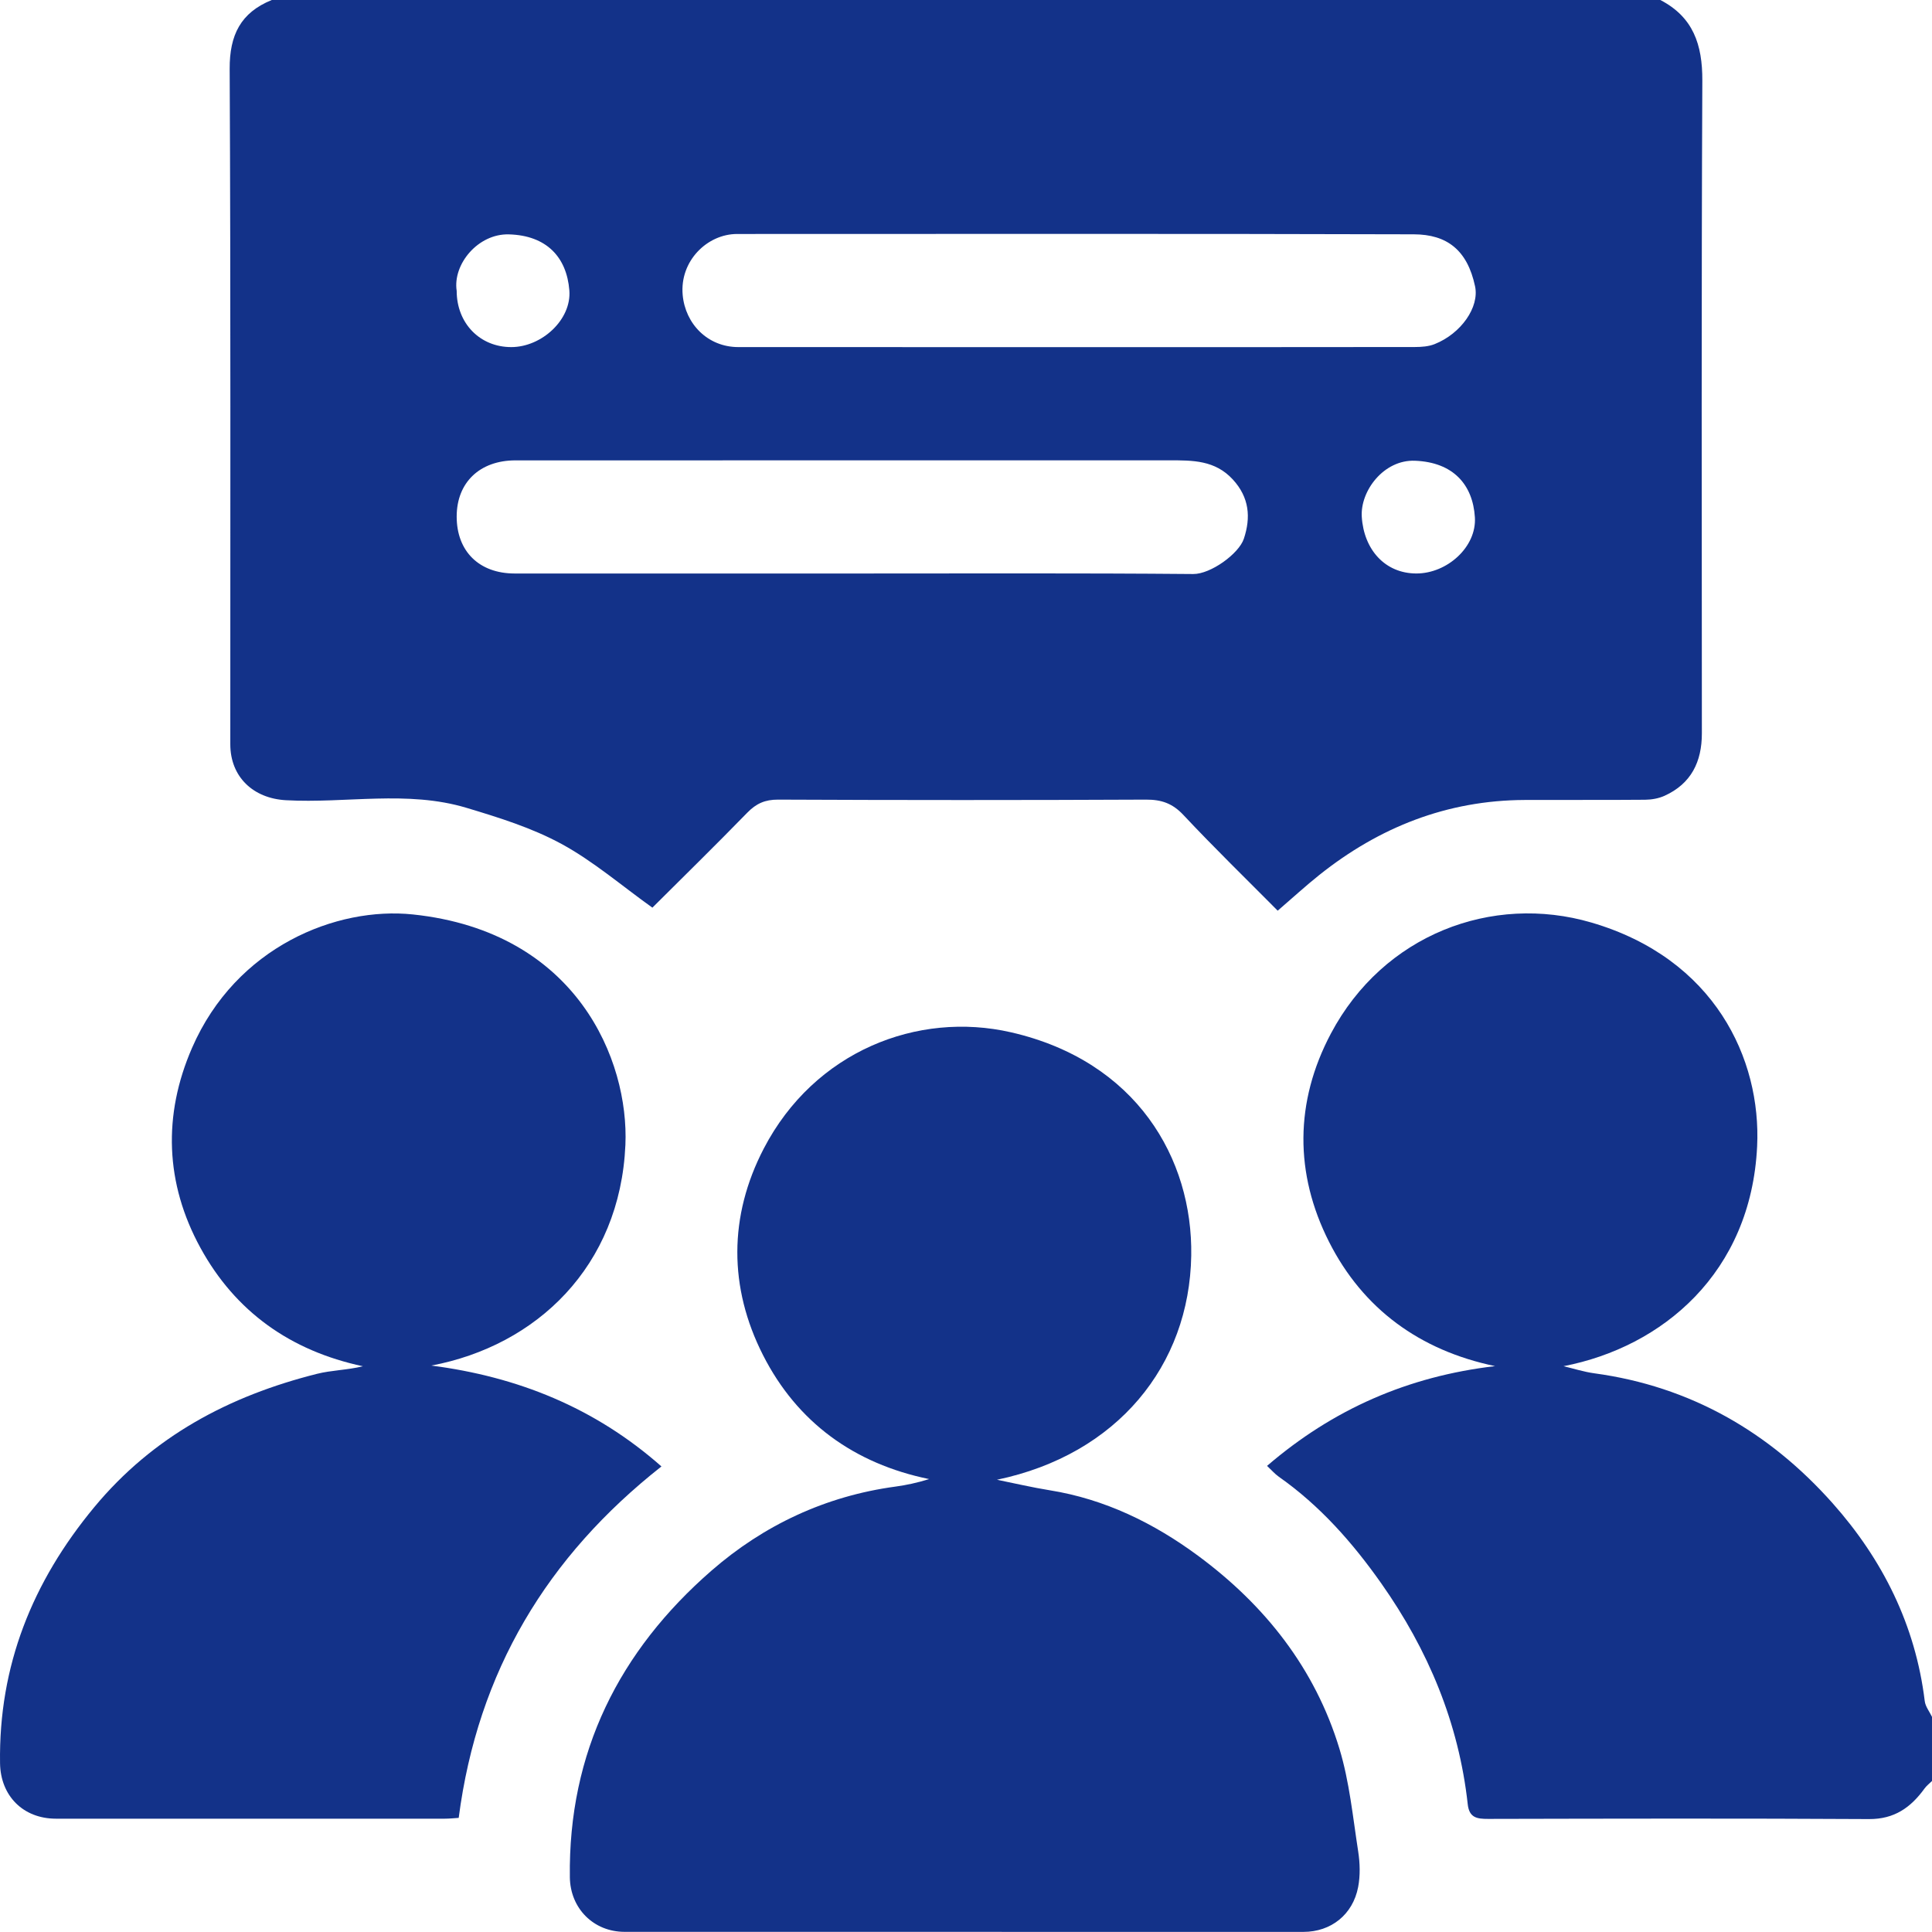 <?xml version="1.0" encoding="UTF-8"?>
<svg id="b" data-name="Layer 2" xmlns="http://www.w3.org/2000/svg" width="383.266" height="383.248" viewBox="0 0 383.266 383.248">
  <defs>
    <style>
      .d {
        fill: #133289;
      }
    </style>
  </defs>
  <g id="c" data-name="Layer 1">
    <g>
      <path class="d" d="m329.371,0c6.529,3.381,8.365,8.865,8.333,15.991-.199,43.164-.106,86.329-.091,129.493.002,5.634-2.115,9.981-7.396,12.378-1.169.531-2.563.778-3.856.79-7.984.071-15.968.008-23.952.045-15.335.072-28.777,5.387-40.67,14.864-2.696,2.148-5.239,4.487-8.272,7.098-6.181-6.232-12.591-12.464-18.7-18.98-2.165-2.309-4.352-3.067-7.428-3.052-24.326.114-48.654.108-72.98,0-2.597-.012-4.349.778-6.117,2.593-6.337,6.507-12.83,12.863-18.825,18.838-6.136-4.386-11.711-9.208-18.037-12.647-5.85-3.18-12.402-5.222-18.829-7.153-11.758-3.532-23.891-.852-35.84-1.515-6.457-.358-11.021-4.6-11.024-11.1-.016-44.662.094-89.324-.125-133.984-.033-6.72,2.19-11.162,8.347-13.657h275.462Zm-115.601,68.865c22.31,0,44.621.009,66.931-.024,1.305-.002,2.707-.102,3.897-.576,5.232-2.08,8.907-7.311,8.021-11.473-1.529-7.178-5.561-10.288-12.147-10.309-44.745-.138-89.491-.065-134.237-.066-5.944,0-11.418,5.36-10.806,12.099.521,5.733,4.958,10.334,11.036,10.338,22.435.012,44.87.005,67.305.012Zm-45.115,44.907c22.684,0,45.37-.096,68.052.102,3.457.03,9.052-4.02,10.043-6.992,1.409-4.224,1.104-8.193-2.195-11.774-3.528-3.83-7.977-3.788-12.531-3.788-43.25,0-86.5-.005-129.75.007-7.11.002-11.673,4.392-11.678,11.141-.005,6.892,4.451,11.298,11.501,11.302,22.186.012,44.372.005,66.558.001Zm-78.06-56.073c.004,6.43,4.598,11.162,10.833,11.157,6.051-.004,11.978-5.465,11.518-11.253-.523-6.575-4.515-10.905-12.002-11.109-6.109-.166-11.157,5.924-10.348,11.204Zm190.379,56.067c6.108.006,11.98-5.269,11.611-11.147-.405-6.449-4.272-10.924-11.89-11.219-6.193-.24-10.867,5.995-10.549,11.115.404,6.498,4.603,11.246,10.828,11.251Z"/>
      <path class="d" d="m383.266,353.31c-.498.494-1.075.93-1.481,1.49-2.723,3.757-5.974,6.094-11.012,6.064-25.19-.15-50.381-.088-75.572-.035-2.212.005-3.74-.227-4.035-2.908-1.775-16.128-7.859-30.62-17.139-43.796-5.682-8.068-12.167-15.432-20.325-21.162-.807-.567-1.466-1.344-2.346-2.165,13.069-11.235,27.959-17.771,45.235-19.791-14.913-3.106-26.203-11.341-32.936-24.647-6.86-13.555-6.819-27.772.362-41.321,10.408-19.637,31.964-27.795,51.677-22.028,24.453,7.154,33.717,27.065,32.882,44.404-1.209,25.096-18.784,39.81-38.41,43.607,2.038.48,4.052,1.132,6.117,1.412,19.04,2.588,34.697,11.634,47.269,25.775,9.907,11.144,16.438,24.175,18.274,39.252.132,1.083.944,2.084,1.439,3.123v12.725Z"/>
      <path class="d" d="m197.781,293.55c3.485.702,6.951,1.523,10.458,2.086,10.957,1.758,20.674,6.525,29.431,12.992,13.256,9.789,23.213,22.353,28.046,38.289,1.99,6.56,2.658,13.536,3.716,20.355.358,2.307.432,4.785-.003,7.063-1.05,5.494-5.391,8.909-10.854,8.91-44.89.006-89.78.004-134.67-.009-6.17-.002-10.776-4.669-10.858-10.818-.332-24.774,9.789-44.904,28.119-60.857,10.349-9.007,22.624-14.779,36.464-16.651,2.148-.291,4.275-.743,6.694-1.491-14.902-3.059-26.19-11.281-32.949-24.575-6.825-13.425-6.836-27.59.149-41.013,10.032-19.276,30.488-27.3,49.056-23.039,24.877,5.708,36.047,25.048,35.735,44.296-.354,21.797-14.67,39.473-38.533,44.461Z"/>
      <path class="d" d="m85.567,270.897c17.08,2.209,32.401,8.317,45.649,20.013-22.615,17.813-36.44,40.622-40.221,69.716-.734.044-1.789.162-2.843.162-25.687.009-51.373.012-77.06-.002-6.506-.003-10.985-4.537-11.083-10.992-.292-19.337,6.409-35.985,18.678-50.793,11.681-14.098,26.82-22.091,44.187-26.462,2.885-.726,5.95-.738,9.124-1.502-14.352-3.053-25.309-10.831-32.24-23.502-6.99-12.779-7.474-26.303-1.662-39.66,8.75-20.11,28.703-28.061,43.824-26.469,32.545,3.425,42.88,28.964,42.144,45.722-1.059,24.095-17.628,39.841-38.498,43.769Z"/>
    </g>
  </g>
</svg>